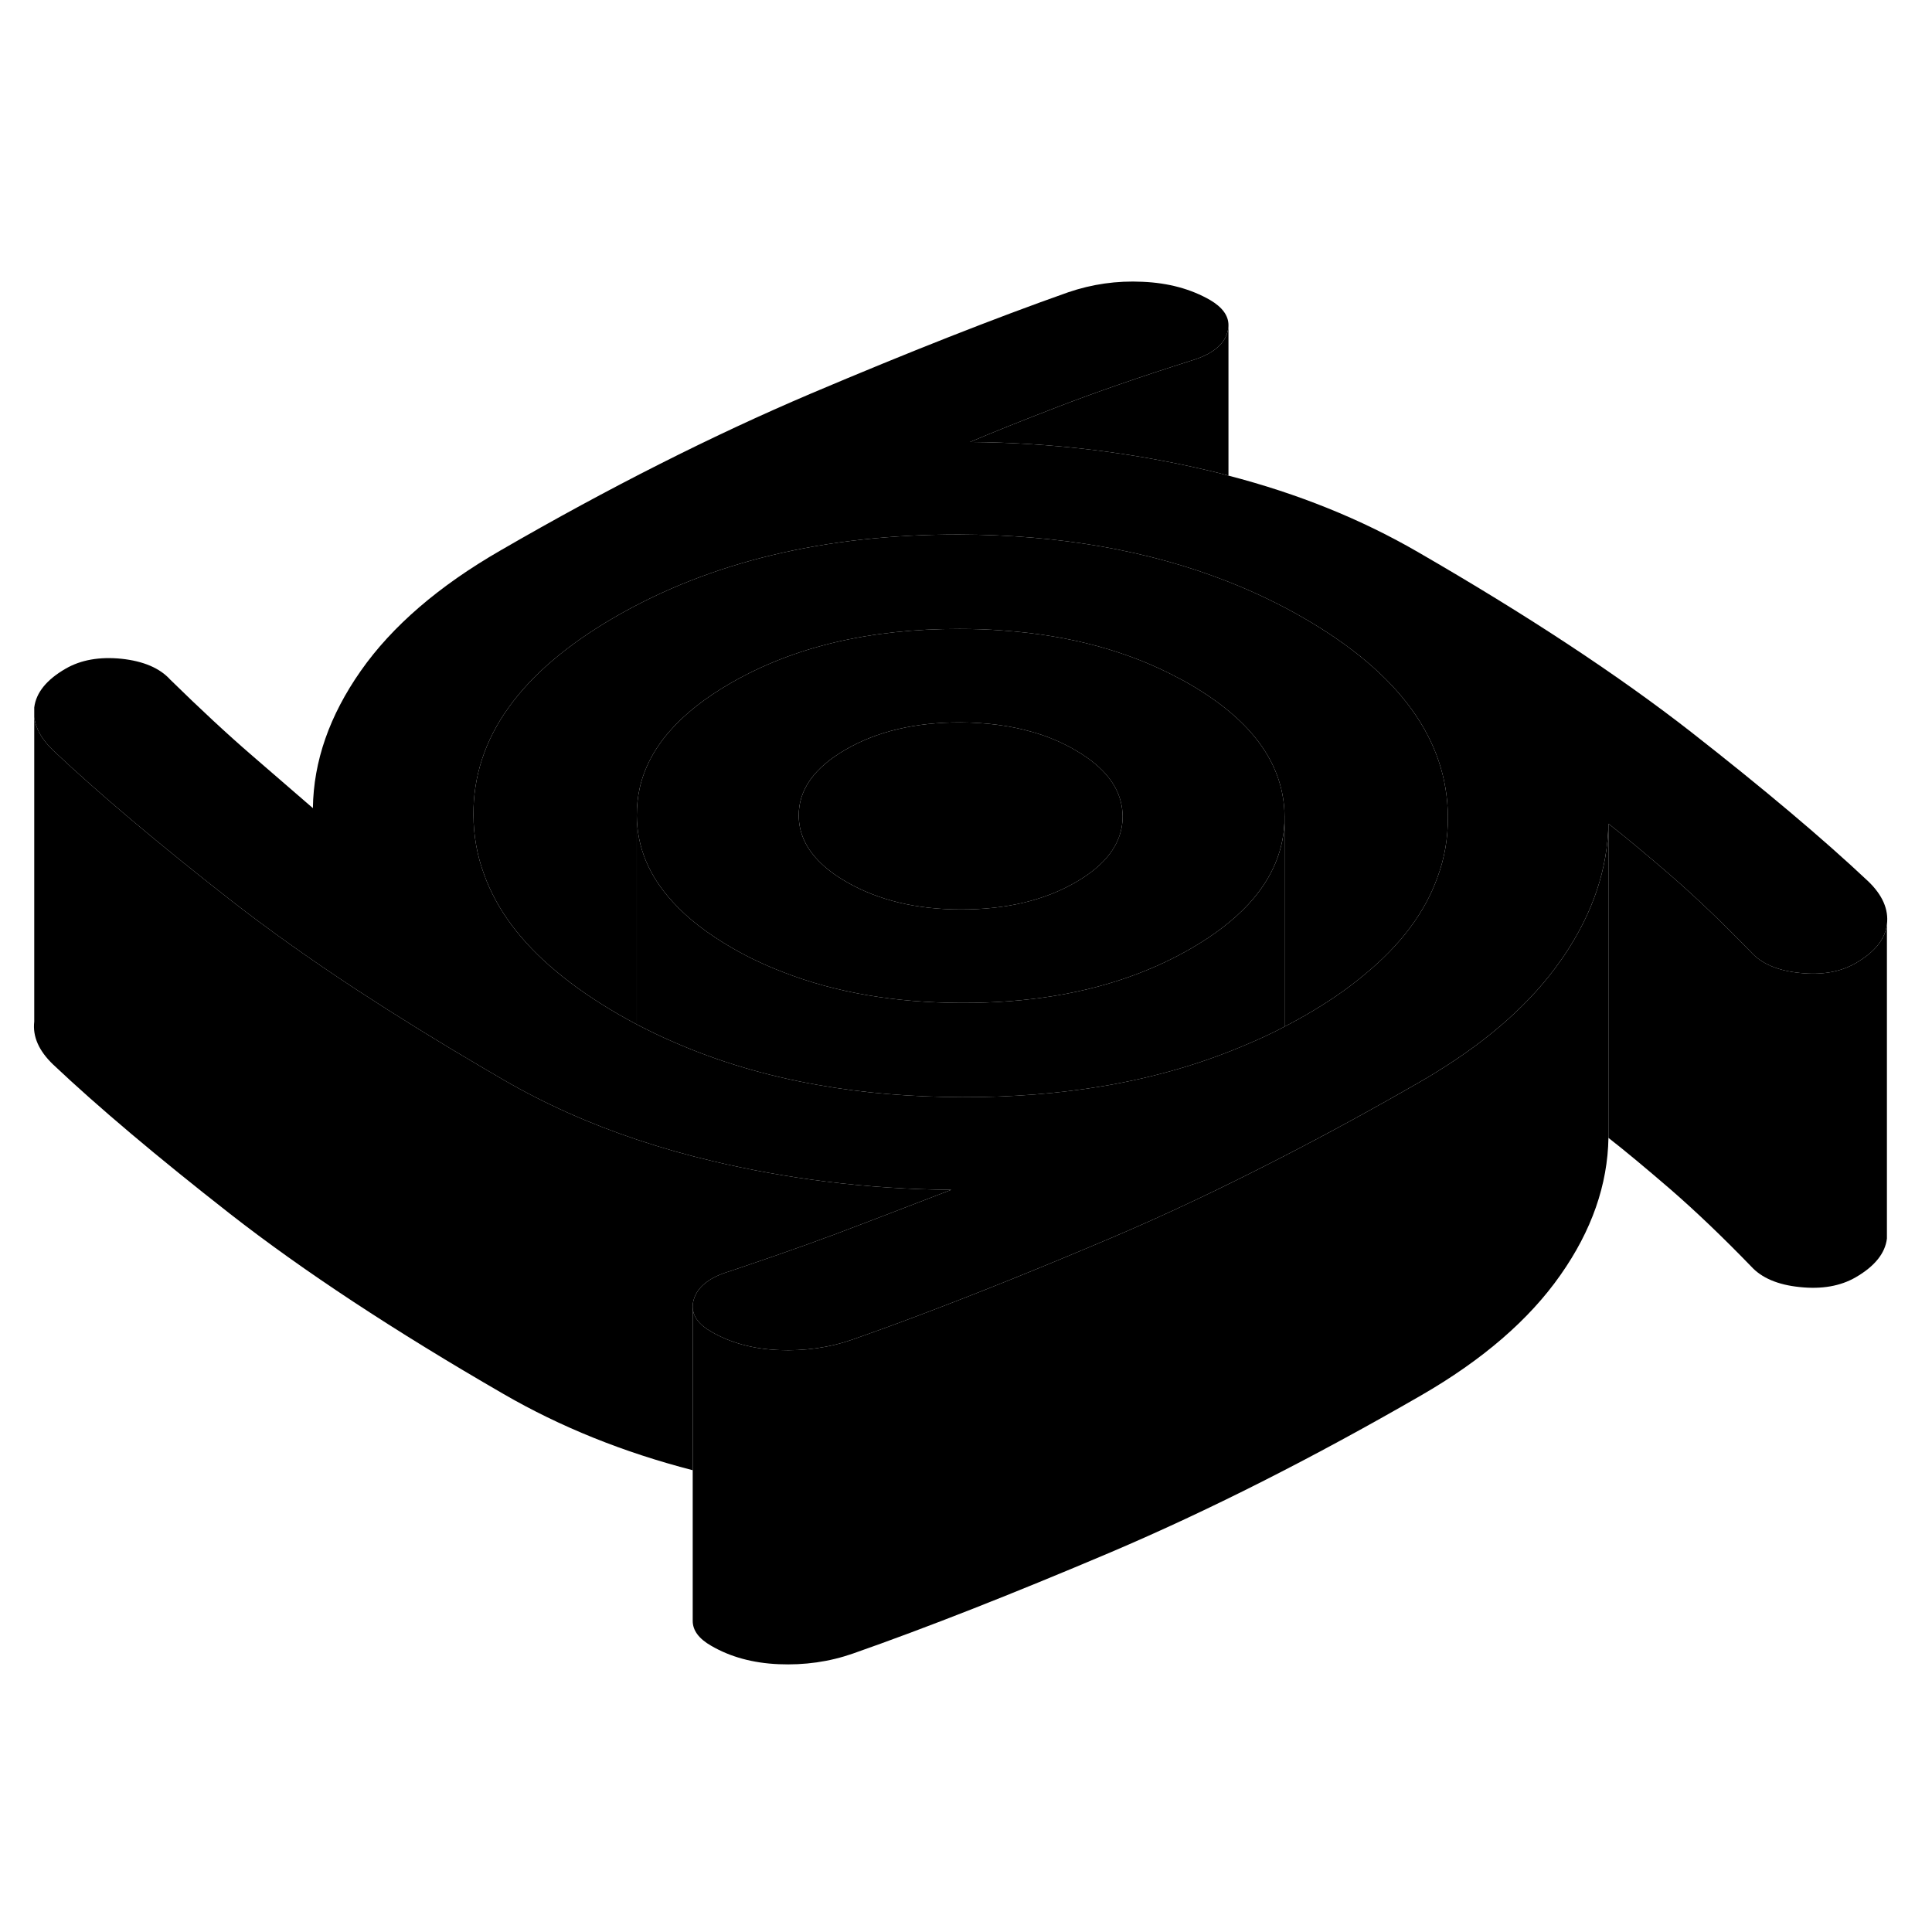 <svg width="24" height="24" viewBox="0 0 123 93" xmlns="http://www.w3.org/2000/svg" stroke-width="1px" stroke-linecap="round" stroke-linejoin="round">
    <path d="M71.471 36.96C71.481 38.01 71.071 38.97 70.261 39.82C69.801 40.3 69.211 40.75 68.481 41.17C66.481 42.33 64.051 42.9 61.191 42.9C58.331 42.9 55.901 42.31 53.881 41.14C53.131 40.71 52.531 40.25 52.061 39.75C51.261 38.91 50.861 37.97 50.851 36.93C50.841 35.28 51.841 33.87 53.841 32.72C55.841 31.56 58.271 30.99 61.131 30.99C62.761 31 64.261 31.19 65.611 31.57C66.631 31.85 67.571 32.24 68.431 32.74C68.931 33.03 69.381 33.34 69.761 33.66C69.761 33.66 69.761 33.67 69.771 33.67C70.901 34.63 71.461 35.73 71.471 36.96Z" class="pr-icon-iso-solid-stroke" stroke-linejoin="round"/>
    <path d="M102.401 37.44V57.44C102.351 60.42 101.341 63.34 99.341 66.18C97.351 69.02 94.391 71.58 90.451 73.85C83.531 77.84 76.951 81.17 70.701 83.83C64.451 86.48 58.99 88.63 54.31 90.27C52.8 90.8 51.221 91.02 49.571 90.95C47.931 90.88 46.501 90.49 45.281 89.78C44.491 89.33 44.101 88.8 44.101 88.19V68.19C44.101 68.8 44.491 69.33 45.281 69.78C46.501 70.49 47.931 70.88 49.571 70.95C51.221 71.02 52.8 70.8 54.31 70.27C55.641 69.8 57.031 69.3 58.481 68.75C62.151 67.37 66.221 65.73 70.701 63.83C74.231 62.33 77.861 60.61 81.601 58.68C84.481 57.2 87.431 55.59 90.451 53.85C90.811 53.64 91.16 53.44 91.501 53.22C94.921 51.11 97.531 48.76 99.341 46.18C99.421 46.07 99.491 45.96 99.571 45.85C101.421 43.11 102.351 40.3 102.401 37.44Z" class="pr-icon-iso-solid-stroke" stroke-linejoin="round"/>
    <path d="M118.93 41.1C116.06 38.4 112.3 35.23 107.66 31.6C103.02 27.98 97.22 24.16 90.26 20.14C86.65 18.05 82.64 16.43 78.21 15.28C77.78 15.16 77.35 15.05 76.91 14.95C71.98 13.79 66.93 13.18 61.76 13.14C63.16 12.54 65.04 11.79 67.4 10.88C69.77 9.97 72.59 8.99 75.87 7.95C77.15 7.56 77.91 6.97 78.14 6.16C78.19 6 78.21 5.85 78.21 5.7C78.21 5.09 77.82 4.56 77.04 4.1C75.82 3.4 74.39 3.01 72.74 2.94C71.1 2.86 69.52 3.09 68 3.61C63.33 5.26 57.87 7.41 51.62 10.06C45.37 12.72 38.78 16.04 31.87 20.04C27.93 22.31 24.96 24.87 22.97 27.71C20.98 30.55 19.96 33.46 19.92 36.45L16.07 33.12C14.48 31.75 12.74 30.13 10.84 28.27C10.17 27.53 9.13 27.09 7.73 26.94C6.33 26.8 5.15 27.01 4.18 27.57C2.97 28.27 2.3 29.09 2.18 30.04V30.66C2.27 31.39 2.67 32.09 3.39 32.78C6.26 35.49 10.02 38.66 14.66 42.29C17.05 44.15 19.74 46.07 22.75 48.04C25.23 49.66 27.91 51.32 30.81 53.02C31.22 53.26 31.64 53.51 32.06 53.75C34.68 55.27 37.52 56.54 40.57 57.56C42.13 58.08 43.74 58.54 45.4 58.93C47.76 59.49 50.15 59.92 52.56 60.22C55.2 60.55 57.86 60.73 60.56 60.75L56.57 62.28L54.82 62.95C52.65 63.79 50.11 64.7 47.21 65.68C46.96 65.77 46.7 65.85 46.44 65.94C45.17 66.32 44.41 66.92 44.17 67.73C44.12 67.89 44.1 68.04 44.1 68.19C44.1 68.8 44.49 69.33 45.28 69.78C46.5 70.49 47.93 70.88 49.57 70.95C51.22 71.02 52.8 70.8 54.31 70.27C55.64 69.8 57.03 69.3 58.48 68.75C62.15 67.37 66.22 65.73 70.7 63.83C74.23 62.33 77.86 60.61 81.6 58.68C84.48 57.2 87.43 55.59 90.45 53.85C90.81 53.64 91.16 53.44 91.5 53.22C94.92 51.11 97.53 48.76 99.34 46.18C99.42 46.07 99.49 45.96 99.57 45.85C101.42 43.11 102.35 40.3 102.4 37.44C103.44 38.25 104.75 39.34 106.34 40.71C107.93 42.09 109.64 43.72 111.48 45.62C112.15 46.36 113.19 46.8 114.58 46.94C115.98 47.09 117.17 46.88 118.14 46.32C119.35 45.62 120.02 44.79 120.13 43.85C120.25 42.9 119.85 41.98 118.93 41.1ZM91.51 40.87C90.71 43.1 89.17 45.16 86.89 47.03C85.8 47.95 84.54 48.81 83.12 49.63C82.68 49.88 82.23 50.13 81.78 50.36C81.03 50.76 80.26 51.12 79.47 51.45C76.63 52.68 73.57 53.58 70.27 54.14C67.44 54.62 64.43 54.86 61.26 54.85C58.02 54.84 54.95 54.59 52.06 54.07C48.76 53.49 45.68 52.57 42.84 51.32C42.05 50.98 41.29 50.61 40.54 50.22C40.13 50 39.73 49.78 39.33 49.55C37.85 48.69 36.54 47.79 35.42 46.85C33.15 44.96 31.62 42.9 30.82 40.67C30.37 39.46 30.15 38.2 30.14 36.89C30.11 31.97 33.13 27.76 39.19 24.26C45.26 20.76 52.55 19.02 61.06 19.03C67.46 19.05 73.17 20.05 78.21 22.04C79.88 22.7 81.47 23.46 82.99 24.34C89.09 27.86 92.15 32.08 92.18 37C92.19 38.35 91.97 39.64 91.51 40.87Z" class="pr-icon-iso-solid-stroke" stroke-linejoin="round"/>
    <path d="M92.18 37C92.19 38.35 91.97 39.64 91.51 40.87C90.71 43.1 89.17 45.16 86.89 47.03C85.8 47.95 84.54 48.81 83.12 49.63C82.68 49.88 82.23 50.13 81.78 50.36V36.98C81.78 36.76 81.77 36.54 81.75 36.33C81.48 33.31 79.47 30.71 75.71 28.54C75.51 28.42 75.3 28.31 75.09 28.2C71.86 26.46 68.1 25.44 63.82 25.14C62.93 25.07 62.02 25.04 61.09 25.04C55.38 25.03 50.52 26.18 46.52 28.49C43.22 30.39 41.29 32.63 40.72 35.2C40.6 35.75 40.54 36.32 40.54 36.91V50.22C40.13 50 39.73 49.78 39.33 49.55C37.85 48.69 36.54 47.79 35.42 46.85C33.15 44.96 31.62 42.9 30.82 40.67C30.37 39.46 30.15 38.2 30.14 36.89C30.11 31.97 33.13 27.76 39.19 24.26C45.26 20.76 52.55 19.02 61.06 19.03C67.46 19.05 73.17 20.05 78.21 22.04C79.88 22.7 81.47 23.46 82.99 24.34C89.09 27.86 92.15 32.08 92.18 37Z" class="pr-icon-iso-solid-stroke" stroke-linejoin="round"/>
    <path d="M81.75 36.33C81.48 33.31 79.47 30.71 75.71 28.54C75.51 28.42 75.3 28.31 75.09 28.2C71.86 26.46 68.1 25.44 63.82 25.14C62.93 25.07 62.02 25.04 61.09 25.04C55.38 25.03 50.52 26.18 46.52 28.49C43.22 30.39 41.29 32.63 40.72 35.2C40.6 35.75 40.54 36.32 40.54 36.91C40.55 38.94 41.32 40.78 42.84 42.43C43.79 43.48 45.05 44.45 46.61 45.35C47.64 45.95 48.73 46.46 49.88 46.9C53.19 48.19 56.98 48.84 61.22 48.85C65.43 48.86 69.17 48.24 72.44 46.99C73.62 46.54 74.74 46.01 75.8 45.4C77.31 44.53 78.54 43.58 79.48 42.57C81.01 40.91 81.78 39.06 81.78 37.03V36.98C81.78 36.76 81.77 36.54 81.75 36.33ZM70.26 39.82C69.8 40.3 69.21 40.75 68.48 41.17C66.48 42.33 64.05 42.9 61.19 42.9C58.33 42.9 55.9 42.31 53.88 41.14C53.13 40.71 52.53 40.25 52.06 39.75C51.26 38.91 50.86 37.97 50.85 36.93C50.84 35.28 51.84 33.87 53.84 32.72C55.84 31.56 58.27 30.99 61.13 30.99C62.76 31 64.26 31.19 65.61 31.57C66.63 31.85 67.57 32.24 68.43 32.74C68.93 33.03 69.38 33.34 69.76 33.66C69.76 33.66 69.76 33.67 69.77 33.67C70.9 34.63 71.46 35.73 71.47 36.96C71.48 38.01 71.07 38.97 70.26 39.82Z" class="pr-icon-iso-solid-stroke" stroke-linejoin="round"/>
    <path d="M120.13 43.85V63.85C120.02 64.79 119.35 65.62 118.14 66.32C117.17 66.88 115.98 67.09 114.58 66.94C113.19 66.8 112.15 66.36 111.48 65.62C109.64 63.72 107.93 62.09 106.34 60.71C104.75 59.34 103.44 58.25 102.4 57.44V37.44C103.44 38.25 104.75 39.34 106.34 40.71C107.93 42.09 109.64 43.72 111.48 45.62C112.15 46.36 113.19 46.8 114.58 46.94C115.98 47.09 117.17 46.88 118.14 46.32C119.35 45.62 120.02 44.79 120.13 43.85Z" class="pr-icon-iso-solid-stroke" stroke-linejoin="round"/>
    <path d="M60.56 60.75L56.57 62.28L54.82 62.95C52.65 63.79 50.11 64.7 47.21 65.68C46.96 65.77 46.7 65.85 46.44 65.94C45.17 66.32 44.41 66.92 44.17 67.73C44.12 67.89 44.1 68.04 44.1 68.19V78.6C39.68 77.46 35.67 75.84 32.06 73.75C25.1 69.73 19.3 65.91 14.66 62.29C10.02 58.66 6.26 55.49 3.39 52.78C2.47 51.9 2.07 50.99 2.18 50.04V30.66C2.27 31.39 2.67 32.09 3.39 32.78C6.26 35.49 10.02 38.66 14.66 42.29C17.05 44.15 19.74 46.07 22.75 48.04C25.23 49.66 27.91 51.32 30.81 53.02C31.22 53.26 31.64 53.51 32.06 53.75C34.68 55.27 37.52 56.54 40.57 57.56C42.13 58.08 43.74 58.54 45.4 58.93C47.76 59.49 50.15 59.92 52.56 60.22C55.2 60.55 57.86 60.73 60.56 60.75Z" class="pr-icon-iso-solid-stroke" stroke-linejoin="round"/>
    <path d="M81.781 37.03V50.36C81.031 50.76 80.26 51.12 79.471 51.45C76.63 52.68 73.57 53.58 70.27 54.14C67.441 54.62 64.43 54.86 61.261 54.85C58.02 54.84 54.95 54.59 52.06 54.07C48.761 53.49 45.681 52.57 42.84 51.32C42.05 50.98 41.291 50.61 40.541 50.22V36.91C40.55 38.94 41.321 40.78 42.84 42.43C43.791 43.48 45.05 44.45 46.611 45.35C47.641 45.95 48.73 46.46 49.88 46.9C53.191 48.19 56.98 48.84 61.221 48.85C65.43 48.86 69.171 48.24 72.441 46.99C73.621 46.54 74.74 46.01 75.8 45.4C77.311 44.53 78.54 43.58 79.481 42.57C81.01 40.91 81.781 39.06 81.781 37.03Z" class="pr-icon-iso-solid-stroke" stroke-linejoin="round"/>
    <path d="M78.21 5.7V15.28C77.78 15.16 77.35 15.05 76.91 14.95C71.98 13.79 66.93 13.18 61.76 13.14C63.16 12.54 65.04 11.79 67.4 10.88C69.77 9.97 72.59 8.99 75.87 7.95C77.15 7.56 77.91 6.97 78.14 6.16C78.19 6 78.21 5.85 78.21 5.7Z" class="pr-icon-iso-solid-stroke" stroke-linejoin="round"/>
    <path d="M44.101 89.19V88.19" class="pr-icon-iso-solid-stroke" stroke-linejoin="round"/>
    <path d="M44.101 68.19V67.72" class="pr-icon-iso-solid-stroke" stroke-linejoin="round"/>
</svg>